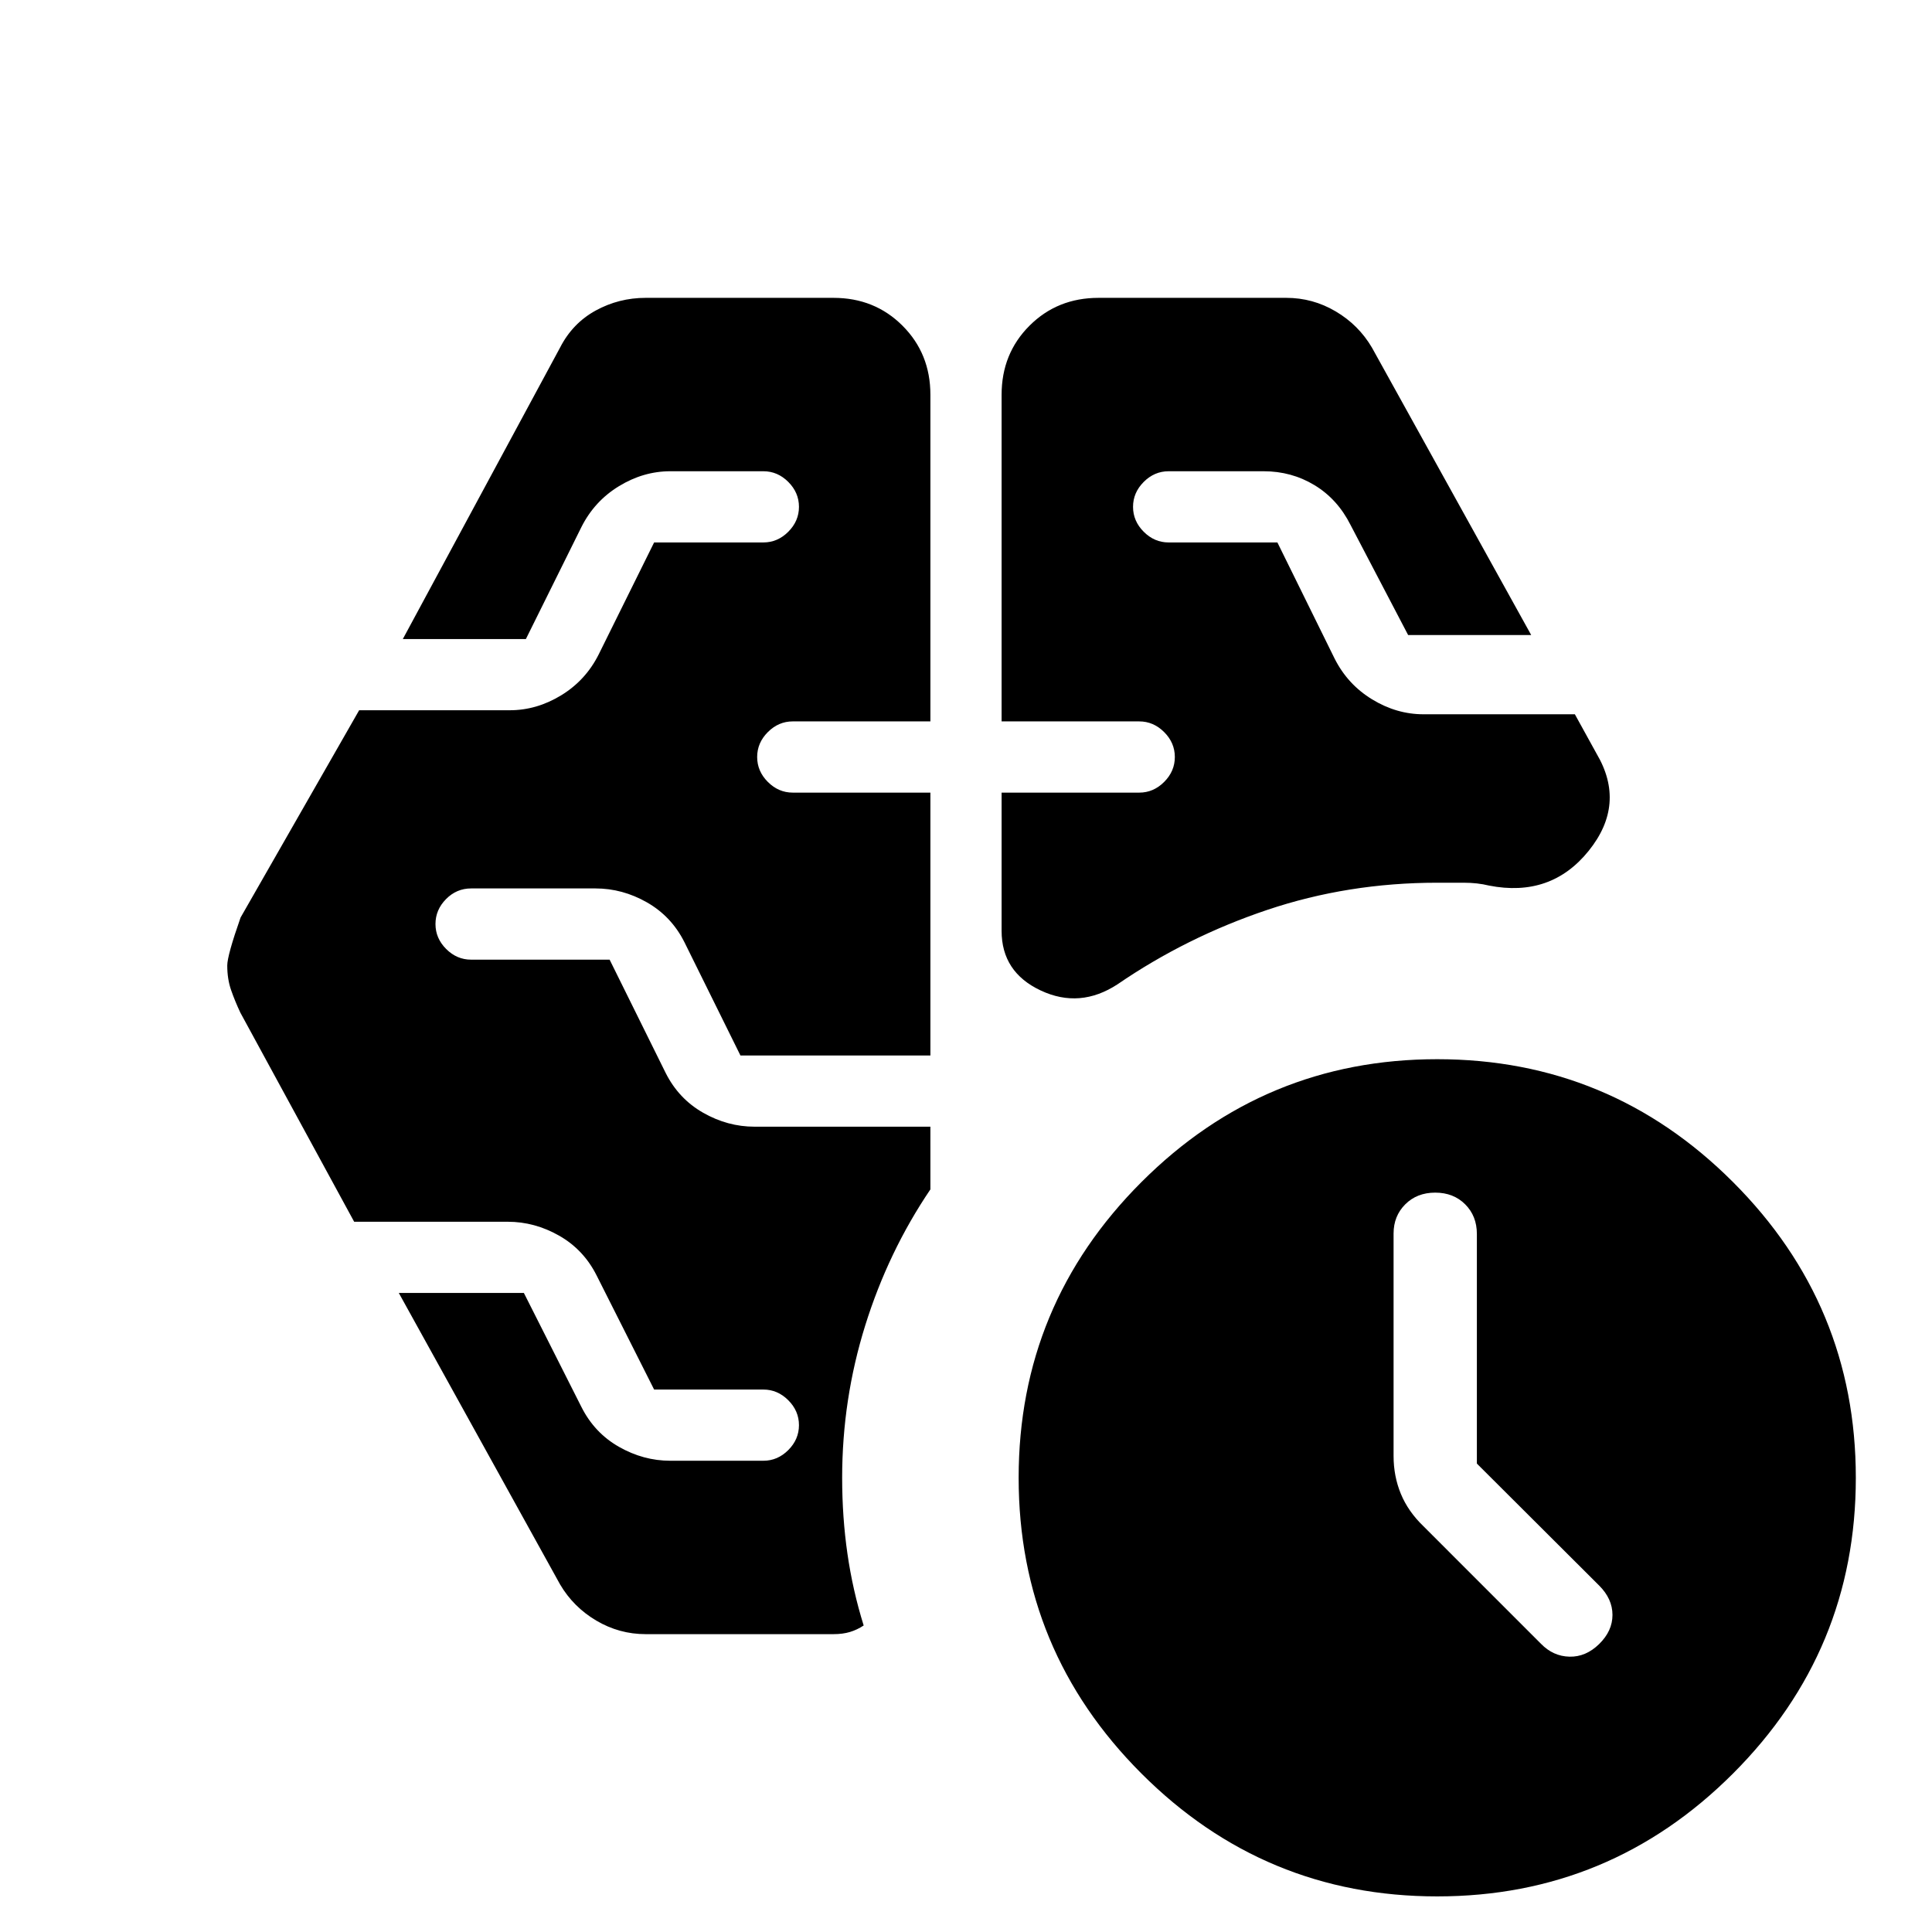 <svg xmlns="http://www.w3.org/2000/svg" height="24" viewBox="0 -960 960 960" width="24"><path d="M733.85-232.76v-114.09q0-8.92-5.81-14.73-5.81-5.81-14.89-5.81-9.07 0-14.88 5.81-5.81 5.81-5.81 14.5v110.54q0 10.06 3.62 18.83 3.61 8.76 11.23 16.09l58.38 58.39q6.05 6.23 14.18 6.42 8.13.19 14.74-6.28 6.62-6.47 6.62-14.46 0-7.99-6.62-14.6l-60.76-60.61ZM497.69-601.54v-162.3q0-20.47 13.85-34.31Q525.38-812 545.85-812h93.3q13.17 0 24.55 6.73t17.99 17.96l79.15 142.85h-61.15l-28.61-54.69q-6.47-12.85-17.9-19.77t-25.26-6.92h-47.23q-7.08 0-12.38 5.3-5.31 5.31-5.31 12.39 0 7.07 5.31 12.38 5.3 5.31 12.38 5.31h54.04l28.42 57.69q6.47 12.85 18.63 20.27 12.15 7.42 25.53 7.42h75.23l10.77 19.54q14.84 25.08-3.93 48.35-18.77 23.27-49.52 17.22-5.72-1.41-12.56-1.41h-13.15q-44.3 0-84.46 13.5-40.15 13.5-74.38 36.96-18.7 12.23-38.16 3.1-19.46-9.12-19.46-29.64v-68.69h68.39q7.07 0 12.38-5.31 5.31-5.31 5.31-12.39 0-7.07-5.31-12.38-5.31-5.31-12.38-5.31h-68.39ZM414.15-148h-93.3q-13.17 0-24.55-6.73t-17.99-17.96l-80.15-144.85h62.15l28.61 56.69q6.47 12.85 18.63 19.77 12.15 6.92 25.53 6.92h46.23q7.08 0 12.38-5.3 5.31-5.31 5.31-12.39 0-7.07-5.31-12.38-5.3-5.31-12.38-5.31h-54.28l-28.57-56.69Q290-339.08 277.84-346t-25.53-6.92h-76.33L119.44-456.8q-2.7-5.74-4.61-11.23-1.91-5.48-1.91-12.19 0-5.01 6.62-23.86l58.92-103h74.85q13.37 0 25.53-7.42 12.16-7.42 18.62-20.27l27.57-55.69h54.28q7.08 0 12.38-5.31 5.31-5.31 5.31-12.38 0-7.08-5.31-12.39-5.3-5.3-12.38-5.3h-46.23q-13.38 0-25.53 7.42-12.16 7.42-18.63 20.27l-27.61 55.69h-61.15l78.15-144.85q6.19-12.08 17.7-18.39 11.51-6.3 24.84-6.3h93.3q20.47 0 34.31 13.85 13.85 13.84 13.85 34.31v162.3h-68.39q-7.07 0-12.38 5.31-5.31 5.31-5.31 12.38 0 7.08 5.31 12.39 5.31 5.31 12.38 5.31h68.39v130.61h-94.39l-27.84-56.31q-6.47-12.84-18.63-19.77-12.15-6.92-25.53-6.92h-61.81q-7.26 0-12.49 5.31t-5.23 12.38q0 7.08 5.3 12.39 5.31 5.31 12.39 5.31h68.84l27.85 56.3q6.47 12.85 18.62 19.77 12.16 6.93 25.53 6.93h87.39V-369q-20.92 30.9-32.39 67.62-11.46 36.73-11.46 75.69 0 19.54 2.62 37.69 2.61 18.15 8.07 35.69-3.23 2.15-6.81 3.23-3.59 1.08-8.19 1.08Zm300 130.31q-85.92 0-146.96-61.04-61.03-61.04-61.03-146.96 0-85.93 61.03-146.96 61.04-61.04 146.96-61.04 85.93 0 146.96 61.04 61.04 61.03 61.04 146.96 0 85.92-61.04 146.96-61.03 61.04-146.96 61.04Z"/></svg>